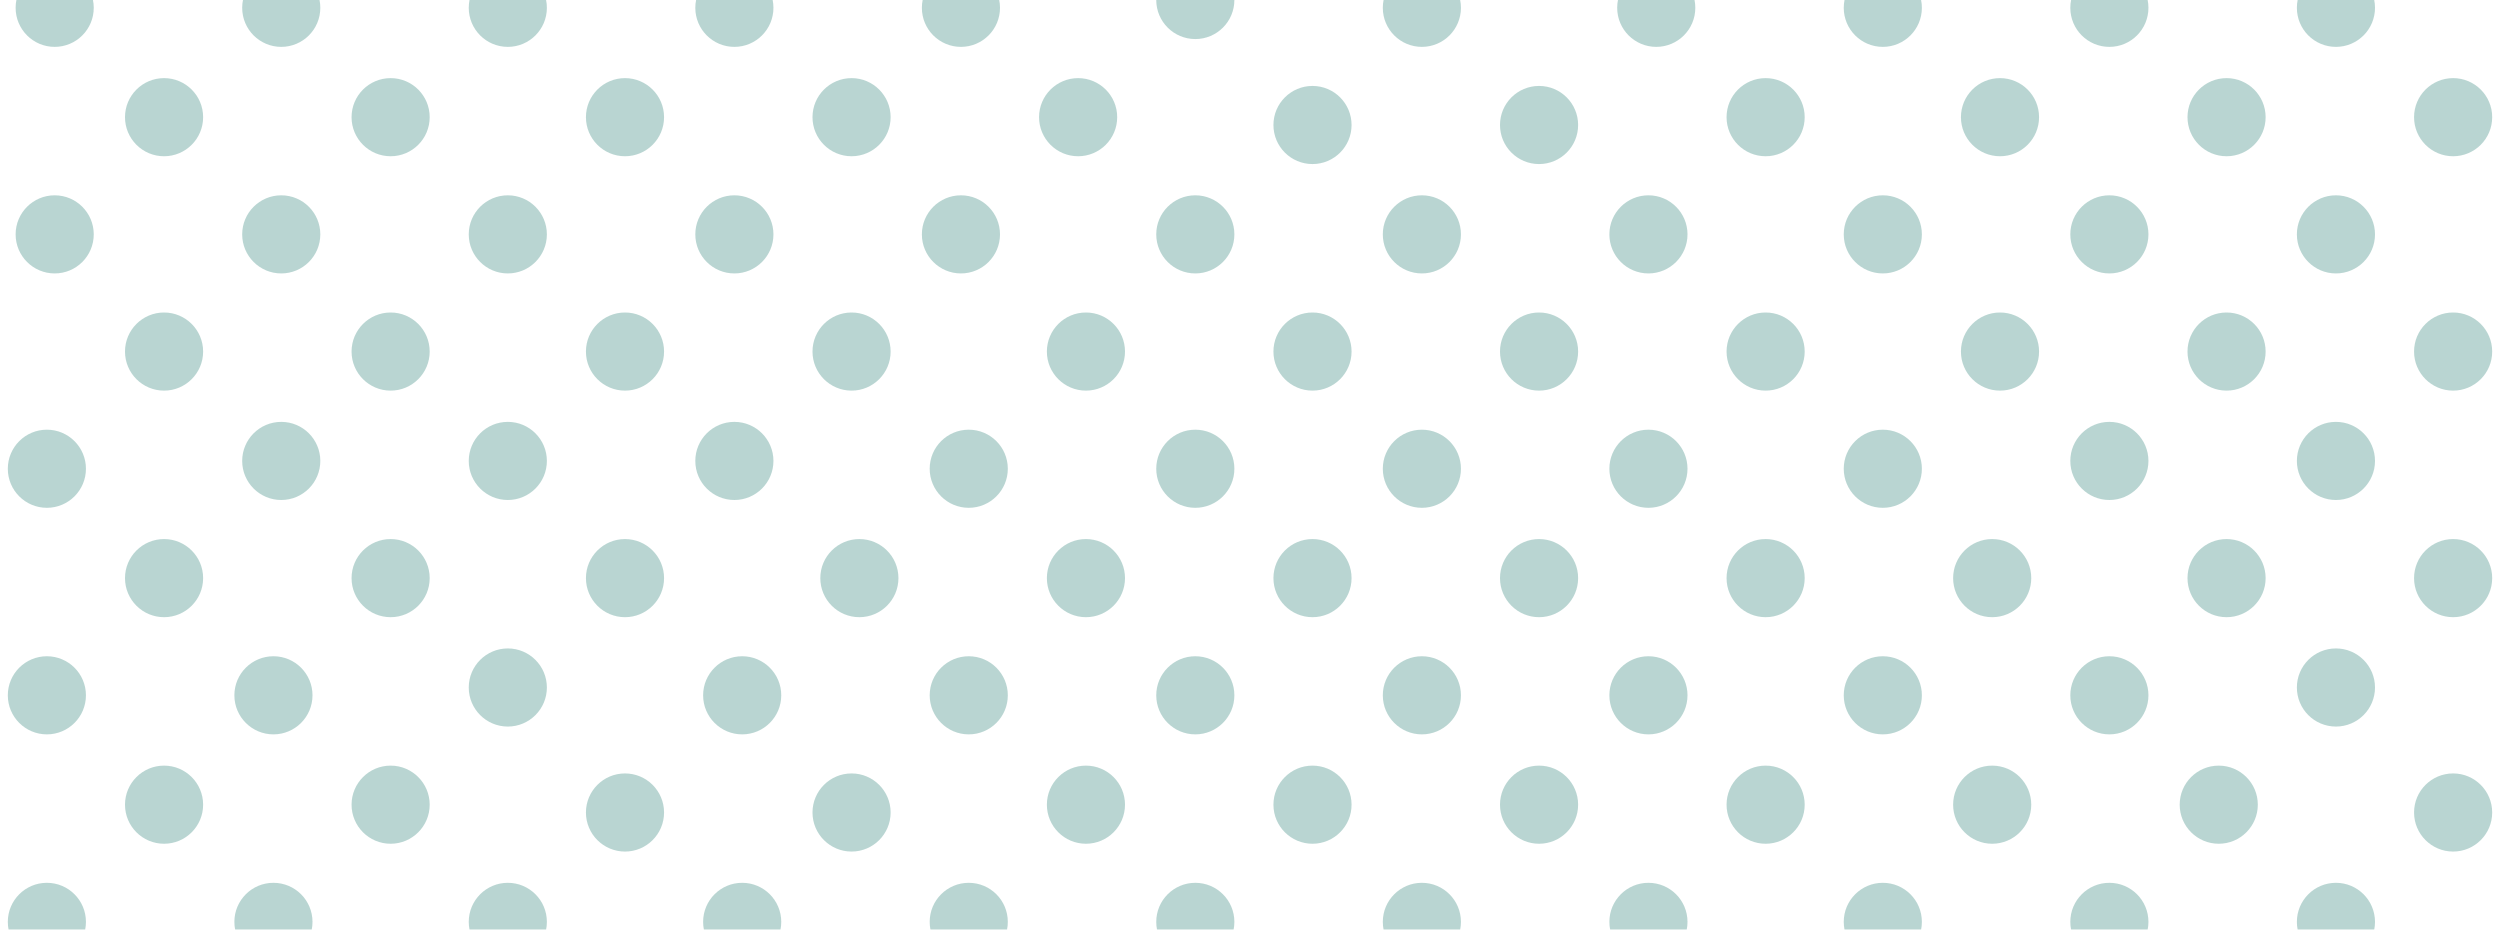 <svg enable-background="new 0 0 320 119" viewBox="0 0 320 119" xmlns="http://www.w3.org/2000/svg" xmlns:xlink="http://www.w3.org/1999/xlink"><clipPath id="a"><path d="m0 0h320v119h-320z"/></clipPath><g clip-path="url(#a)" fill="#147368" opacity=".3"><circle cx="-227" cy="177" r="5"/><circle cx="-212" cy="162" r="5"/><circle cx="-198" cy="147" r="5"/><circle cx="-183" cy="133" r="5"/><circle cx="-169" cy="118" r="5"/><circle cx="-154" cy="104" r="5"/><circle cx="-140" cy="89" r="5"/><circle cx="-125" cy="74" r="5"/><circle cx="-110" cy="60" r="5"/><circle cx="-96" cy="45" r="5"/><circle cx="-81" cy="30" r="5"/><circle cx="-66" cy="16" r="5"/><circle cx="-52" cy="1" r="5"/><circle cx="-37" cy="-14" r="5"/><circle cx="-22" cy="-28" r="5"/><circle cx="-8" cy="-43" r="5"/><circle cx="7" cy="-57" r="5"/><circle cx="21" cy="-72" r="5"/><circle cx="36" cy="-86" r="5"/><circle cx="51" cy="-101" r="5"/><circle cx="65" cy="-116" r="5"/><circle cx="80" cy="-131" r="5"/><circle cx="95" cy="-145" r="5"/><circle cx="-213" cy="191" r="5"/><circle cx="-198" cy="176" r="5"/><circle cx="-183" cy="162" r="5"/><circle cx="-169" cy="147" r="5"/><circle cx="-154" cy="133" r="5"/><circle cx="-140" cy="118" r="5"/><circle cx="-125" cy="104" r="5"/><circle cx="-110" cy="89" r="5"/><circle cx="-96" cy="74" r="5"/><circle cx="-81" cy="60" r="5"/><circle cx="-66" cy="45" r="5"/><circle cx="-52" cy="30" r="5"/><circle cx="-37" cy="16" r="5"/><circle cx="-22" cy="1" r="5"/><circle cx="-8" cy="-14" r="5"/><circle cx="7" cy="-28" r="5"/><circle cx="21" cy="-43" r="5"/><circle cx="36" cy="-57" r="5"/><circle cx="50" cy="-72" r="5"/><circle cx="65" cy="-87" r="5"/><circle cx="80" cy="-101" r="5"/><circle cx="95" cy="-116" r="5"/><circle cx="109" cy="-131" r="5"/><circle cx="-198" cy="206" r="5"/><circle cx="-183" cy="191" r="5"/><circle cx="-169" cy="176" r="5"/><circle cx="-154" cy="162" r="5"/><circle cx="-140" cy="147" r="5"/><circle cx="-125" cy="133" r="5"/><circle cx="-111" cy="118" r="5"/><circle cx="-96" cy="103" r="5"/><circle cx="-81" cy="89" r="5"/><circle cx="-66" cy="74" r="5"/><circle cx="-52" cy="60" r="5"/><circle cx="-37" cy="45" r="5"/><circle cx="-23" cy="30" r="5"/><circle cx="-8" cy="15" r="5"/><circle cx="7" cy="1" r="5"/><circle cx="21" cy="-14" r="5"/><circle cx="36" cy="-28" r="5"/><circle cx="50" cy="-43" r="5"/><circle cx="65" cy="-57" r="5"/><circle cx="80" cy="-72" r="5"/><circle cx="95" cy="-87" r="5"/><circle cx="109" cy="-101" r="5"/><circle cx="124" cy="-116" r="5"/><circle cx="-184" cy="221" r="5"/><circle cx="-169" cy="206" r="5"/><circle cx="-154" cy="191" r="5"/><circle cx="-140" cy="176" r="5"/><circle cx="-125" cy="162" r="5"/><circle cx="-111" cy="147" r="5"/><circle cx="-96" cy="133" r="5"/><circle cx="-81" cy="118" r="5"/><circle cx="-66" cy="103" r="5"/><circle cx="-52" cy="89" r="5"/><circle cx="-37" cy="74" r="5"/><circle cx="-23" cy="60" r="5"/><circle cx="-8" cy="45" r="5"/><circle cx="7" cy="30" r="5"/><circle cx="21" cy="15" r="5"/><circle cx="36" cy="1" r="5"/><circle cx="50" cy="-14" r="5"/><circle cx="65" cy="-28" r="5"/><circle cx="80" cy="-43" r="5"/><circle cx="95" cy="-58" r="5"/><circle cx="109" cy="-72" r="5"/><circle cx="124" cy="-87" r="5"/><circle cx="138" cy="-101" r="5"/><circle cx="109" cy="-160" r="5"/><circle cx="124" cy="-175" r="5"/><circle cx="124" cy="-145" r="5"/><circle cx="139" cy="-160" r="5"/><circle cx="138" cy="-131" r="5"/><circle cx="153" cy="-146" r="5"/><circle cx="153" cy="-116" r="5"/><circle cx="168" cy="-131" r="5"/><circle cx="-169" cy="235" r="5"/><circle cx="-154" cy="220" r="5"/><circle cx="-140" cy="206" r="5"/><circle cx="-125" cy="191" r="5"/><circle cx="-111" cy="176" r="5"/><circle cx="-96" cy="162" r="5"/><circle cx="-81" cy="147" r="5"/><circle cx="-66" cy="132" r="5"/><circle cx="-52" cy="118" r="5"/><circle cx="-37" cy="103" r="5"/><circle cx="-23" cy="89" r="5"/><circle cx="-8" cy="74" r="5"/><circle cx="6" cy="60" r="5"/><circle cx="21" cy="45" r="5"/><circle cx="36" cy="30" r="5"/><circle cx="50" cy="15" r="5"/><circle cx="65" cy="1" r="5"/><circle cx="80" cy="-14" r="5"/><circle cx="94" cy="-28" r="5"/><circle cx="109" cy="-43" r="5"/><circle cx="124" cy="-58" r="5"/><circle cx="138" cy="-72" r="5"/><circle cx="153" cy="-87" r="5"/><circle cx="-155" cy="250" r="5"/><circle cx="-140" cy="235" r="5"/><circle cx="-125" cy="220" r="5"/><circle cx="-111" cy="206" r="5"/><circle cx="-96" cy="191" r="5"/><circle cx="-81" cy="176" r="5"/><circle cx="-67" cy="162" r="5"/><circle cx="-52" cy="147" r="5"/><circle cx="-37" cy="132" r="5"/><circle cx="-23" cy="118" r="5"/><circle cx="-8" cy="103" r="5"/><circle cx="6" cy="89" r="5"/><circle cx="21" cy="74" r="5"/><circle cx="36" cy="59" r="5"/><circle cx="50" cy="45" r="5"/><circle cx="65" cy="30" r="5"/><circle cx="80" cy="15" r="5"/><circle cx="94" cy="1" r="5"/><circle cx="109" cy="-14" r="5"/><circle cx="124" cy="-29" r="5"/><circle cx="138" cy="-43" r="5"/><circle cx="153" cy="-58" r="5"/><circle cx="167" cy="-72" r="5"/><circle cx="-140" cy="264" r="5"/><circle cx="-125" cy="249" r="5"/><circle cx="-111" cy="235" r="5"/><circle cx="-96" cy="220" r="5"/><circle cx="-81" cy="206" r="5"/><circle cx="-67" cy="191" r="5"/><circle cx="-52" cy="176" r="5"/><circle cx="-37" cy="161" r="5"/><circle cx="-23" cy="147" r="5"/><circle cx="-8" cy="132" r="5"/><circle cx="6" cy="118" r="5"/><circle cx="21" cy="103" r="5"/><circle cx="35" cy="89" r="5"/><circle cx="50" cy="74" r="5"/><circle cx="65" cy="59" r="5"/><circle cx="80" cy="45" r="5"/><circle cx="94" cy="30" r="5"/><circle cx="109" cy="15" r="5"/><circle cx="123" cy="1" r="5"/><circle cx="138" cy="-14" r="5"/><circle cx="153" cy="-29" r="5"/><circle cx="167" cy="-43" r="5"/><circle cx="182" cy="-58" r="5"/><circle cx="-126" cy="279" r="5"/><circle cx="-111" cy="264" r="5"/><circle cx="-96" cy="249" r="5"/><circle cx="-81" cy="235" r="5"/><circle cx="-67" cy="220" r="5"/><circle cx="-52" cy="206" r="5"/><circle cx="-38" cy="191" r="5"/><circle cx="-23" cy="176" r="5"/><circle cx="-8" cy="161" r="5"/><circle cx="6" cy="147" r="5"/><circle cx="21" cy="132" r="5"/><circle cx="35" cy="118" r="5"/><circle cx="50" cy="103" r="5"/><circle cx="65" cy="88" r="5"/><circle cx="80" cy="74" r="5"/><circle cx="94" cy="59" r="5"/><circle cx="109" cy="45" r="5"/><circle cx="123" cy="30" r="5"/><circle cx="138" cy="15" r="5"/><circle cx="153" r="5"/><circle cx="167" cy="-14" r="5"/><circle cx="182" cy="-29" r="5"/><circle cx="196" cy="-43" r="5"/><circle cx="167" cy="-101" r="5"/><circle cx="182" cy="-116" r="5"/><circle cx="182" cy="-87" r="5"/><circle cx="197" cy="-102" r="5"/><circle cx="196" cy="-72" r="5"/><circle cx="211" cy="-87" r="5"/><circle cx="211" cy="-58" r="5"/><circle cx="226" cy="-73" r="5"/><circle cx="7" cy="177" r="5"/><circle cx="22" cy="162" r="5"/><circle cx="36" cy="147" r="5"/><circle cx="51" cy="133" r="5"/><circle cx="65" cy="118" r="5"/><circle cx="80" cy="104" r="5"/><circle cx="95" cy="89" r="5"/><circle cx="110" cy="74" r="5"/><circle cx="124" cy="60" r="5"/><circle cx="139" cy="45" r="5"/><circle cx="153" cy="30" r="5"/><circle cx="168" cy="16" r="5"/><circle cx="182" cy="1" r="5"/><circle cx="197" cy="-14" r="5"/><circle cx="212" cy="-28" r="5"/><circle cx="226" cy="-43" r="5"/><circle cx="241" cy="-57" r="5"/><circle cx="256" cy="-72" r="5"/><circle cx="270" cy="-86" r="5"/><circle cx="285" cy="-101" r="5"/><circle cx="300" cy="-116" r="5"/><circle cx="314" cy="-131" r="5"/><circle cx="329" cy="-145" r="5"/><circle cx="21" cy="191" r="5"/><circle cx="36" cy="176" r="5"/><circle cx="51" cy="162" r="5"/><circle cx="65" cy="147" r="5"/><circle cx="80" cy="133" r="5"/><circle cx="95" cy="118" r="5"/><circle cx="109" cy="104" r="5"/><circle cx="124" cy="89" r="5"/><circle cx="139" cy="74" r="5"/><circle cx="153" cy="60" r="5"/><circle cx="168" cy="45" r="5"/><circle cx="182" cy="30" r="5"/><circle cx="197" cy="16" r="5"/><circle cx="212" cy="1" r="5"/><circle cx="226" cy="-14" r="5"/><circle cx="241" cy="-28" r="5"/><circle cx="256" cy="-43" r="5"/><circle cx="270" cy="-57" r="5"/><circle cx="285" cy="-72" r="5"/><circle cx="300" cy="-87" r="5"/><circle cx="314" cy="-101" r="5"/><circle cx="329" cy="-116" r="5"/><circle cx="343" cy="-131" r="5"/><circle cx="36" cy="206" r="5"/><circle cx="51" cy="191" r="5"/><circle cx="65" cy="176" r="5"/><circle cx="80" cy="162" r="5"/><circle cx="95" cy="147" r="5"/><circle cx="109" cy="133" r="5"/><circle cx="124" cy="118" r="5"/><circle cx="139" cy="103" r="5"/><circle cx="153" cy="89" r="5"/><circle cx="168" cy="74" r="5"/><circle cx="182" cy="60" r="5"/><circle cx="197" cy="45" r="5"/><circle cx="211" cy="30" r="5"/><circle cx="226" cy="15" r="5"/><circle cx="241" cy="1" r="5"/><circle cx="256" cy="-14" r="5"/><circle cx="270" cy="-28" r="5"/><circle cx="285" cy="-43" r="5"/><circle cx="299" cy="-57" r="5"/><circle cx="314" cy="-72" r="5"/><circle cx="329" cy="-87" r="5"/><circle cx="343" cy="-101" r="5"/><circle cx="358" cy="-116" r="5"/><circle cx="50" cy="221" r="5"/><circle cx="65" cy="206" r="5"/><circle cx="80" cy="191" r="5"/><circle cx="95" cy="176" r="5"/><circle cx="109" cy="162" r="5"/><circle cx="124" cy="147" r="5"/><circle cx="138" cy="133" r="5"/><circle cx="153" cy="118" r="5"/><circle cx="168" cy="103" r="5"/><circle cx="182" cy="89" r="5"/><circle cx="197" cy="74" r="5"/><circle cx="211" cy="60" r="5"/><circle cx="226" cy="45" r="5"/><circle cx="241" cy="30" r="5"/><circle cx="256" cy="15" r="5"/><circle cx="270" cy="1" r="5"/><circle cx="285" cy="-14" r="5"/><circle cx="299" cy="-28" r="5"/><circle cx="314" cy="-43" r="5"/><circle cx="329" cy="-58" r="5"/><circle cx="343" cy="-72" r="5"/><circle cx="358" cy="-87" r="5"/><circle cx="372" cy="-101" r="5"/><circle cx="343" cy="-160" r="5"/><circle cx="358" cy="-175" r="5"/><circle cx="358" cy="-145" r="5"/><circle cx="373" cy="-160" r="5"/><circle cx="372" cy="-131" r="5"/><circle cx="387" cy="-146" r="5"/><circle cx="387" cy="-116" r="5"/><circle cx="402" cy="-131" r="5"/><circle cx="65" cy="235" r="5"/><circle cx="80" cy="220" r="5"/><circle cx="95" cy="206" r="5"/><circle cx="109" cy="191" r="5"/><circle cx="124" cy="176" r="5"/><circle cx="138" cy="162" r="5"/><circle cx="153" cy="147" r="5"/><circle cx="168" cy="132" r="5"/><circle cx="182" cy="118" r="5"/><circle cx="197" cy="103" r="5"/><circle cx="211" cy="89" r="5"/><circle cx="226" cy="74" r="5"/><circle cx="241" cy="60" r="5"/><circle cx="256" cy="45" r="5"/><circle cx="270" cy="30" r="5"/><circle cx="285" cy="15" r="5"/><circle cx="299" cy="1" r="5"/><circle cx="314" cy="-14" r="5"/><circle cx="328" cy="-28" r="5"/><circle cx="343" cy="-43" r="5"/><circle cx="358" cy="-58" r="5"/><circle cx="372" cy="-72" r="5"/><circle cx="387" cy="-87" r="5"/><circle cx="80" cy="250" r="5"/><circle cx="95" cy="235" r="5"/><circle cx="109" cy="220" r="5"/><circle cx="124" cy="206" r="5"/><circle cx="138" cy="191" r="5"/><circle cx="153" cy="176" r="5"/><circle cx="167" cy="162" r="5"/><circle cx="182" cy="147" r="5"/><circle cx="197" cy="132" r="5"/><circle cx="211" cy="118" r="5"/><circle cx="226" cy="103" r="5"/><circle cx="241" cy="89" r="5"/><circle cx="255" cy="74" r="5"/><circle cx="270" cy="59" r="5"/><circle cx="285" cy="45" r="5"/><circle cx="299" cy="30" r="5"/><circle cx="314" cy="15" r="5"/><circle cx="328" cy="1" r="5"/><circle cx="343" cy="-14" r="5"/><circle cx="358" cy="-29" r="5"/><circle cx="372" cy="-43" r="5"/><circle cx="387" cy="-58" r="5"/><circle cx="402" cy="-72" r="5"/><circle cx="94" cy="264" r="5"/><circle cx="109" cy="249" r="5"/><circle cx="124" cy="235" r="5"/><circle cx="138" cy="220" r="5"/><circle cx="153" cy="206" r="5"/><circle cx="167" cy="191" r="5"/><circle cx="182" cy="176" r="5"/><circle cx="197" cy="161" r="5"/><circle cx="211" cy="147" r="5"/><circle cx="226" cy="132" r="5"/><circle cx="241" cy="118" r="5"/><circle cx="255" cy="103" r="5"/><circle cx="270" cy="89" r="5"/><circle cx="285" cy="74" r="5"/><circle cx="299" cy="59" r="5"/><circle cx="314" cy="45" r="5"/><circle cx="328" cy="30" r="5"/><circle cx="343" cy="15" r="5"/><circle cx="357" cy="1" r="5"/><circle cx="372" cy="-14" r="5"/><circle cx="387" cy="-29" r="5"/><circle cx="402" cy="-43" r="5"/><circle cx="416" cy="-58" r="5"/><circle cx="109" cy="279" r="5"/><circle cx="124" cy="264" r="5"/><circle cx="138" cy="249" r="5"/><circle cx="153" cy="235" r="5"/><circle cx="167" cy="220" r="5"/><circle cx="182" cy="206" r="5"/><circle cx="196" cy="191" r="5"/><circle cx="211" cy="176" r="5"/><circle cx="226" cy="161" r="5"/><circle cx="241" cy="147" r="5"/><circle cx="255" cy="132" r="5"/><circle cx="270" cy="118" r="5"/><circle cx="284" cy="103" r="5"/><circle cx="299" cy="88" r="5"/><circle cx="314" cy="74" r="5"/><circle cx="328" cy="59" r="5"/><circle cx="343" cy="45" r="5"/><circle cx="357" cy="30" r="5"/><circle cx="372" cy="15" r="5"/><circle cx="387" r="5"/><circle cx="402" cy="-14" r="5"/><circle cx="416" cy="-29" r="5"/><circle cx="431" cy="-43" r="5"/><circle cx="402" cy="-101" r="5"/><circle cx="417" cy="-116" r="5"/><circle cx="416" cy="-87" r="5"/><circle cx="431" cy="-102" r="5"/><circle cx="431" cy="-72" r="5"/><circle cx="446" cy="-87" r="5"/><circle cx="445" cy="-58" r="5"/><circle cx="460" cy="-73" r="5"/><circle cx="241" cy="177" r="5"/><circle cx="256" cy="162" r="5"/><circle cx="270" cy="147" r="5"/><circle cx="285" cy="133" r="5"/><circle cx="299" cy="118" r="5"/><circle cx="314" cy="104" r="5"/><circle cx="328" cy="89" r="5"/><circle cx="343" cy="74" r="5"/><circle cx="358" cy="60" r="5"/><circle cx="372" cy="45" r="5"/><circle cx="387" cy="30" r="5"/><circle cx="402" cy="16" r="5"/><circle cx="416" cy="1" r="5"/><circle cx="431" cy="-14" r="5"/><circle cx="446" cy="-28" r="5"/><circle cx="460" cy="-43" r="5"/><circle cx="475" cy="-57" r="5"/><circle cx="489" cy="-72" r="5"/><circle cx="504" cy="-86" r="5"/><circle cx="519" cy="-101" r="5"/><circle cx="533" cy="-116" r="5"/><circle cx="548" cy="-131" r="5"/><circle cx="563" cy="-145" r="5"/><circle cx="255" cy="191" r="5"/><circle cx="270" cy="176" r="5"/><circle cx="285" cy="162" r="5"/><circle cx="299" cy="147" r="5"/><circle cx="314" cy="133" r="5"/><circle cx="328" cy="118" r="5"/><circle cx="343" cy="104" r="5"/><circle cx="358" cy="89" r="5"/><circle cx="372" cy="74" r="5"/><circle cx="387" cy="60" r="5"/><circle cx="402" cy="45" r="5"/><circle cx="416" cy="30" r="5"/><circle cx="431" cy="16" r="5"/><circle cx="446" cy="1" r="5"/><circle cx="460" cy="-14" r="5"/><circle cx="475" cy="-28" r="5"/><circle cx="489" cy="-43" r="5"/><circle cx="504" cy="-57" r="5"/><circle cx="518" cy="-72" r="5"/><circle cx="533" cy="-87" r="5"/><circle cx="548" cy="-101" r="5"/><circle cx="563" cy="-116" r="5"/><circle cx="577" cy="-131" r="5"/><circle cx="270" cy="206" r="5"/><circle cx="285" cy="191" r="5"/><circle cx="299" cy="176" r="5"/><circle cx="314" cy="162" r="5"/><circle cx="328" cy="147" r="5"/><circle cx="343" cy="133" r="5"/><circle cx="357" cy="118" r="5"/><circle cx="372" cy="103" r="5"/><circle cx="387" cy="89" r="5"/><circle cx="402" cy="74" r="5"/><circle cx="416" cy="60" r="5"/><circle cx="431" cy="45" r="5"/><circle cx="445" cy="30" r="5"/><circle cx="460" cy="15" r="5"/><circle cx="475" cy="1" r="5"/><circle cx="489" cy="-14" r="5"/><circle cx="504" cy="-28" r="5"/><circle cx="518" cy="-43" r="5"/><circle cx="533" cy="-57" r="5"/><circle cx="548" cy="-72" r="5"/><circle cx="563" cy="-87" r="5"/><circle cx="577" cy="-101" r="5"/><circle cx="592" cy="-116" r="5"/><circle cx="284" cy="221" r="5"/><circle cx="299" cy="206" r="5"/><circle cx="314" cy="191" r="5"/><circle cx="328" cy="176" r="5"/><circle cx="343" cy="162" r="5"/><circle cx="357" cy="147" r="5"/><circle cx="372" cy="133" r="5"/><circle cx="387" cy="118" r="5"/><circle cx="402" cy="103" r="5"/><circle cx="416" cy="89" r="5"/><circle cx="431" cy="74" r="5"/><circle cx="445" cy="60" r="5"/><circle cx="460" cy="45" r="5"/><circle cx="475" cy="30" r="5"/><circle cx="489" cy="15" r="5"/><circle cx="504" cy="1" r="5"/><circle cx="518" cy="-14" r="5"/><circle cx="533" cy="-28" r="5"/><circle cx="548" cy="-43" r="5"/><circle cx="563" cy="-58" r="5"/><circle cx="577" cy="-72" r="5"/><circle cx="592" cy="-87" r="5"/><circle cx="606" cy="-101" r="5"/><circle cx="577" cy="-160" r="5"/><circle cx="592" cy="-175" r="5"/><circle cx="592" cy="-145" r="5"/><circle cx="607" cy="-160" r="5"/><circle cx="606" cy="-131" r="5"/><circle cx="621" cy="-146" r="5"/><circle cx="621" cy="-116" r="5"/><circle cx="636" cy="-131" r="5"/><circle cx="299" cy="235" r="5"/><circle cx="314" cy="220" r="5"/><circle cx="328" cy="206" r="5"/><circle cx="343" cy="191" r="5"/><circle cx="357" cy="176" r="5"/><circle cx="372" cy="162" r="5"/><circle cx="387" cy="147" r="5"/><circle cx="402" cy="132" r="5"/><circle cx="416" cy="118" r="5"/><circle cx="431" cy="103" r="5"/><circle cx="445" cy="89" r="5"/><circle cx="460" cy="74" r="5"/><circle cx="474" cy="60" r="5"/><circle cx="489" cy="45" r="5"/><circle cx="504" cy="30" r="5"/><circle cx="518" cy="15" r="5"/><circle cx="533" cy="1" r="5"/><circle cx="548" cy="-14" r="5"/><circle cx="562" cy="-28" r="5"/><circle cx="577" cy="-43" r="5"/><circle cx="592" cy="-58" r="5"/><circle cx="606" cy="-72" r="5"/><circle cx="621" cy="-87" r="5"/><circle cx="313" cy="250" r="5"/><circle cx="328" cy="235" r="5"/><circle cx="343" cy="220" r="5"/><circle cx="357" cy="206" r="5"/><circle cx="372" cy="191" r="5"/><circle cx="387" cy="176" r="5"/><circle cx="401" cy="162" r="5"/><circle cx="416" cy="147" r="5"/><circle cx="431" cy="132" r="5"/><circle cx="445" cy="118" r="5"/><circle cx="460" cy="103" r="5"/><circle cx="474" cy="89" r="5"/><circle cx="489" cy="74" r="5"/><circle cx="504" cy="59" r="5"/><circle cx="518" cy="45" r="5"/><circle cx="533" cy="30" r="5"/><circle cx="548" cy="15" r="5"/><circle cx="562" cy="1" r="5"/><circle cx="577" cy="-14" r="5"/><circle cx="592" cy="-29" r="5"/><circle cx="606" cy="-43" r="5"/><circle cx="621" cy="-58" r="5"/><circle cx="635" cy="-72" r="5"/><circle cx="328" cy="264" r="5"/><circle cx="343" cy="249" r="5"/><circle cx="357" cy="235" r="5"/><circle cx="372" cy="220" r="5"/><circle cx="387" cy="206" r="5"/><circle cx="401" cy="191" r="5"/><circle cx="416" cy="176" r="5"/><circle cx="431" cy="161" r="5"/><circle cx="445" cy="147" r="5"/><circle cx="460" cy="132" r="5"/><circle cx="474" cy="118" r="5"/><circle cx="489" cy="103" r="5"/><circle cx="504" cy="89" r="5"/><circle cx="518" cy="74" r="5"/><circle cx="533" cy="59" r="5"/><circle cx="548" cy="45" r="5"/><circle cx="562" cy="30" r="5"/><circle cx="577" cy="15" r="5"/><circle cx="591" cy="1" r="5"/><circle cx="606" cy="-14" r="5"/><circle cx="621" cy="-29" r="5"/><circle cx="635" cy="-43" r="5"/><circle cx="650" cy="-58" r="5"/><circle cx="343" cy="279" r="5"/><circle cx="357" cy="264" r="5"/><circle cx="372" cy="249" r="5"/><circle cx="387" cy="235" r="5"/><circle cx="401" cy="220" r="5"/><circle cx="416" cy="206" r="5"/><circle cx="430" cy="191" r="5"/><circle cx="445" cy="176" r="5"/><circle cx="460" cy="161" r="5"/><circle cx="474" cy="147" r="5"/><circle cx="489" cy="132" r="5"/><circle cx="504" cy="118" r="5"/><circle cx="518" cy="103" r="5"/><circle cx="533" cy="88" r="5"/><circle cx="548" cy="74" r="5"/><circle cx="562" cy="59" r="5"/><circle cx="577" cy="45" r="5"/><circle cx="591" cy="30" r="5"/><circle cx="606" cy="15" r="5"/><circle cx="621" r="5"/><circle cx="635" cy="-14" r="5"/><circle cx="650" cy="-29" r="5"/><circle cx="665" cy="-43" r="5"/><circle cx="635" cy="-101" r="5"/><circle cx="650" cy="-116" r="5"/><circle cx="650" cy="-87" r="5"/><circle cx="665" cy="-102" r="5"/><circle cx="665" cy="-72" r="5"/><circle cx="679" cy="-87" r="5"/><circle cx="679" cy="-58" r="5"/><circle cx="694" cy="-73" r="5"/><circle cx="474" cy="177" r="5"/><circle cx="489" cy="162" r="5"/><circle cx="504" cy="147" r="5"/><circle cx="518" cy="133" r="5"/><circle cx="533" cy="118" r="5"/><circle cx="548" cy="104" r="5"/><circle cx="562" cy="89" r="5"/><circle cx="577" cy="74" r="5"/><circle cx="592" cy="60" r="5"/><circle cx="606" cy="45" r="5"/><circle cx="621" cy="30" r="5"/><circle cx="635" cy="16" r="5"/><circle cx="650" cy="1" r="5"/><circle cx="665" cy="-14" r="5"/><circle cx="679" cy="-28" r="5"/><circle cx="694" cy="-43" r="5"/><circle cx="709" cy="-57" r="5"/><circle cx="723" cy="-72" r="5"/><circle cx="738" cy="-86" r="5"/><circle cx="753" cy="-101" r="5"/><circle cx="767" cy="-116" r="5"/><circle cx="782" cy="-131" r="5"/><circle cx="796" cy="-145" r="5"/><circle cx="489" cy="191" r="5"/><circle cx="504" cy="176" r="5"/><circle cx="518" cy="162" r="5"/><circle cx="533" cy="147" r="5"/><circle cx="548" cy="133" r="5"/><circle cx="562" cy="118" r="5"/><circle cx="577" cy="104" r="5"/><circle cx="592" cy="89" r="5"/><circle cx="606" cy="74" r="5"/><circle cx="621" cy="60" r="5"/><circle cx="635" cy="45" r="5"/><circle cx="650" cy="30" r="5"/><circle cx="665" cy="16" r="5"/><circle cx="679" cy="1" r="5"/><circle cx="694" cy="-14" r="5"/><circle cx="709" cy="-28" r="5"/><circle cx="723" cy="-43" r="5"/><circle cx="738" cy="-57" r="5"/><circle cx="752" cy="-72" r="5"/><circle cx="767" cy="-87" r="5"/><circle cx="782" cy="-101" r="5"/><circle cx="796" cy="-116" r="5"/><circle cx="811" cy="-131" r="5"/><circle cx="504" cy="206" r="5"/><circle cx="518" cy="191" r="5"/><circle cx="533" cy="176" r="5"/><circle cx="548" cy="162" r="5"/><circle cx="562" cy="147" r="5"/><circle cx="577" cy="133" r="5"/><circle cx="591" cy="118" r="5"/><circle cx="606" cy="103" r="5"/><circle cx="621" cy="89" r="5"/><circle cx="635" cy="74" r="5"/><circle cx="650" cy="60" r="5"/><circle cx="665" cy="45" r="5"/><circle cx="679" cy="30" r="5"/><circle cx="694" cy="15" r="5"/><circle cx="709" cy="1" r="5"/><circle cx="723" cy="-14" r="5"/><circle cx="738" cy="-28" r="5"/><circle cx="752" cy="-43" r="5"/><circle cx="767" cy="-57" r="5"/><circle cx="782" cy="-72" r="5"/><circle cx="796" cy="-87" r="5"/><circle cx="811" cy="-101" r="5"/><circle cx="826" cy="-116" r="5"/><circle cx="518" cy="221" r="5"/><circle cx="533" cy="206" r="5"/><circle cx="548" cy="191" r="5"/><circle cx="562" cy="176" r="5"/><circle cx="577" cy="162" r="5"/><circle cx="591" cy="147" r="5"/><circle cx="606" cy="133" r="5"/><circle cx="621" cy="118" r="5"/><circle cx="635" cy="103" r="5"/><circle cx="650" cy="89" r="5"/><circle cx="665" cy="74" r="5"/><circle cx="679" cy="60" r="5"/><circle cx="694" cy="45" r="5"/><circle cx="709" cy="30" r="5"/><circle cx="723" cy="15" r="5"/><circle cx="738" cy="1" r="5"/><circle cx="752" cy="-14" r="5"/><circle cx="767" cy="-28" r="5"/><circle cx="781" cy="-43" r="5"/><circle cx="796" cy="-58" r="5"/><circle cx="811" cy="-72" r="5"/><circle cx="826" cy="-87" r="5"/><circle cx="840" cy="-101" r="5"/><circle cx="811" cy="-160" r="5"/><circle cx="826" cy="-175" r="5"/><circle cx="826" cy="-145" r="5"/><circle cx="840" cy="-160" r="5"/><circle cx="840" cy="-131" r="5"/><circle cx="855" cy="-146" r="5"/><circle cx="855" cy="-116" r="5"/><circle cx="870" cy="-131" r="5"/><circle cx="533" cy="235" r="5"/><circle cx="548" cy="220" r="5"/><circle cx="562" cy="206" r="5"/><circle cx="577" cy="191" r="5"/><circle cx="591" cy="176" r="5"/><circle cx="606" cy="162" r="5"/><circle cx="620" cy="147" r="5"/><circle cx="635" cy="132" r="5"/><circle cx="650" cy="118" r="5"/><circle cx="665" cy="103" r="5"/><circle cx="679" cy="89" r="5"/><circle cx="694" cy="74" r="5"/><circle cx="708" cy="60" r="5"/><circle cx="723" cy="45" r="5"/><circle cx="738" cy="30" r="5"/><circle cx="752" cy="15" r="5"/><circle cx="767" cy="1" r="5"/><circle cx="781" cy="-14" r="5"/><circle cx="796" cy="-28" r="5"/><circle cx="811" cy="-43" r="5"/><circle cx="826" cy="-58" r="5"/><circle cx="840" cy="-72" r="5"/><circle cx="855" cy="-87" r="5"/><circle cx="547" cy="250" r="5"/><circle cx="562" cy="235" r="5"/><circle cx="577" cy="220" r="5"/><circle cx="591" cy="206" r="5"/><circle cx="606" cy="191" r="5"/><circle cx="620" cy="176" r="5"/><circle cx="635" cy="162" r="5"/><circle cx="650" cy="147" r="5"/><circle cx="665" cy="132" r="5"/><circle cx="679" cy="118" r="5"/><circle cx="694" cy="103" r="5"/><circle cx="708" cy="89" r="5"/><circle cx="723" cy="74" r="5"/><circle cx="738" cy="59" r="5"/><circle cx="752" cy="45" r="5"/><circle cx="767" cy="30" r="5"/><circle cx="781" cy="15" r="5"/><circle cx="796" cy="1" r="5"/><circle cx="811" cy="-14" r="5"/><circle cx="826" cy="-29" r="5"/><circle cx="840" cy="-43" r="5"/><circle cx="855" cy="-58" r="5"/><circle cx="869" cy="-72" r="5"/><circle cx="562" cy="264" r="5"/><circle cx="577" cy="249" r="5"/><circle cx="591" cy="235" r="5"/><circle cx="606" cy="220" r="5"/><circle cx="620" cy="206" r="5"/><circle cx="635" cy="191" r="5"/><circle cx="650" cy="176" r="5"/><circle cx="665" cy="161" r="5"/><circle cx="679" cy="147" r="5"/><circle cx="694" cy="132" r="5"/><circle cx="708" cy="118" r="5"/><circle cx="723" cy="103" r="5"/><circle cx="737" cy="89" r="5"/><circle cx="752" cy="74" r="5"/><circle cx="767" cy="59" r="5"/><circle cx="781" cy="45" r="5"/><circle cx="796" cy="30" r="5"/><circle cx="811" cy="15" r="5"/><circle cx="825" cy="1" r="5"/><circle cx="840" cy="-14" r="5"/><circle cx="855" cy="-29" r="5"/><circle cx="869" cy="-43" r="5"/><circle cx="884" cy="-58" r="5"/><circle cx="576" cy="279" r="5"/><circle cx="591" cy="264" r="5"/><circle cx="606" cy="249" r="5"/><circle cx="620" cy="235" r="5"/><circle cx="635" cy="220" r="5"/><circle cx="650" cy="206" r="5"/><circle cx="664" cy="191" r="5"/><circle cx="679" cy="176" r="5"/><circle cx="694" cy="161" r="5"/><circle cx="708" cy="147" r="5"/><circle cx="723" cy="132" r="5"/><circle cx="737" cy="118" r="5"/><circle cx="752" cy="103" r="5"/><circle cx="767" cy="88" r="5"/><circle cx="781" cy="74" r="5"/><circle cx="796" cy="59" r="5"/><circle cx="811" cy="45" r="5"/><circle cx="825" cy="30" r="5"/><circle cx="840" cy="15" r="5"/><circle cx="855" r="5"/><circle cx="869" cy="-14" r="5"/><circle cx="884" cy="-29" r="5"/><circle cx="898" cy="-43" r="5"/><circle cx="869" cy="-101" r="5"/><circle cx="884" cy="-116" r="5"/><circle cx="884" cy="-87" r="5"/><circle cx="899" cy="-102" r="5"/><circle cx="898" cy="-72" r="5"/><circle cx="913" cy="-87" r="5"/><circle cx="913" cy="-58" r="5"/><circle cx="928" cy="-73" r="5"/></g></svg>